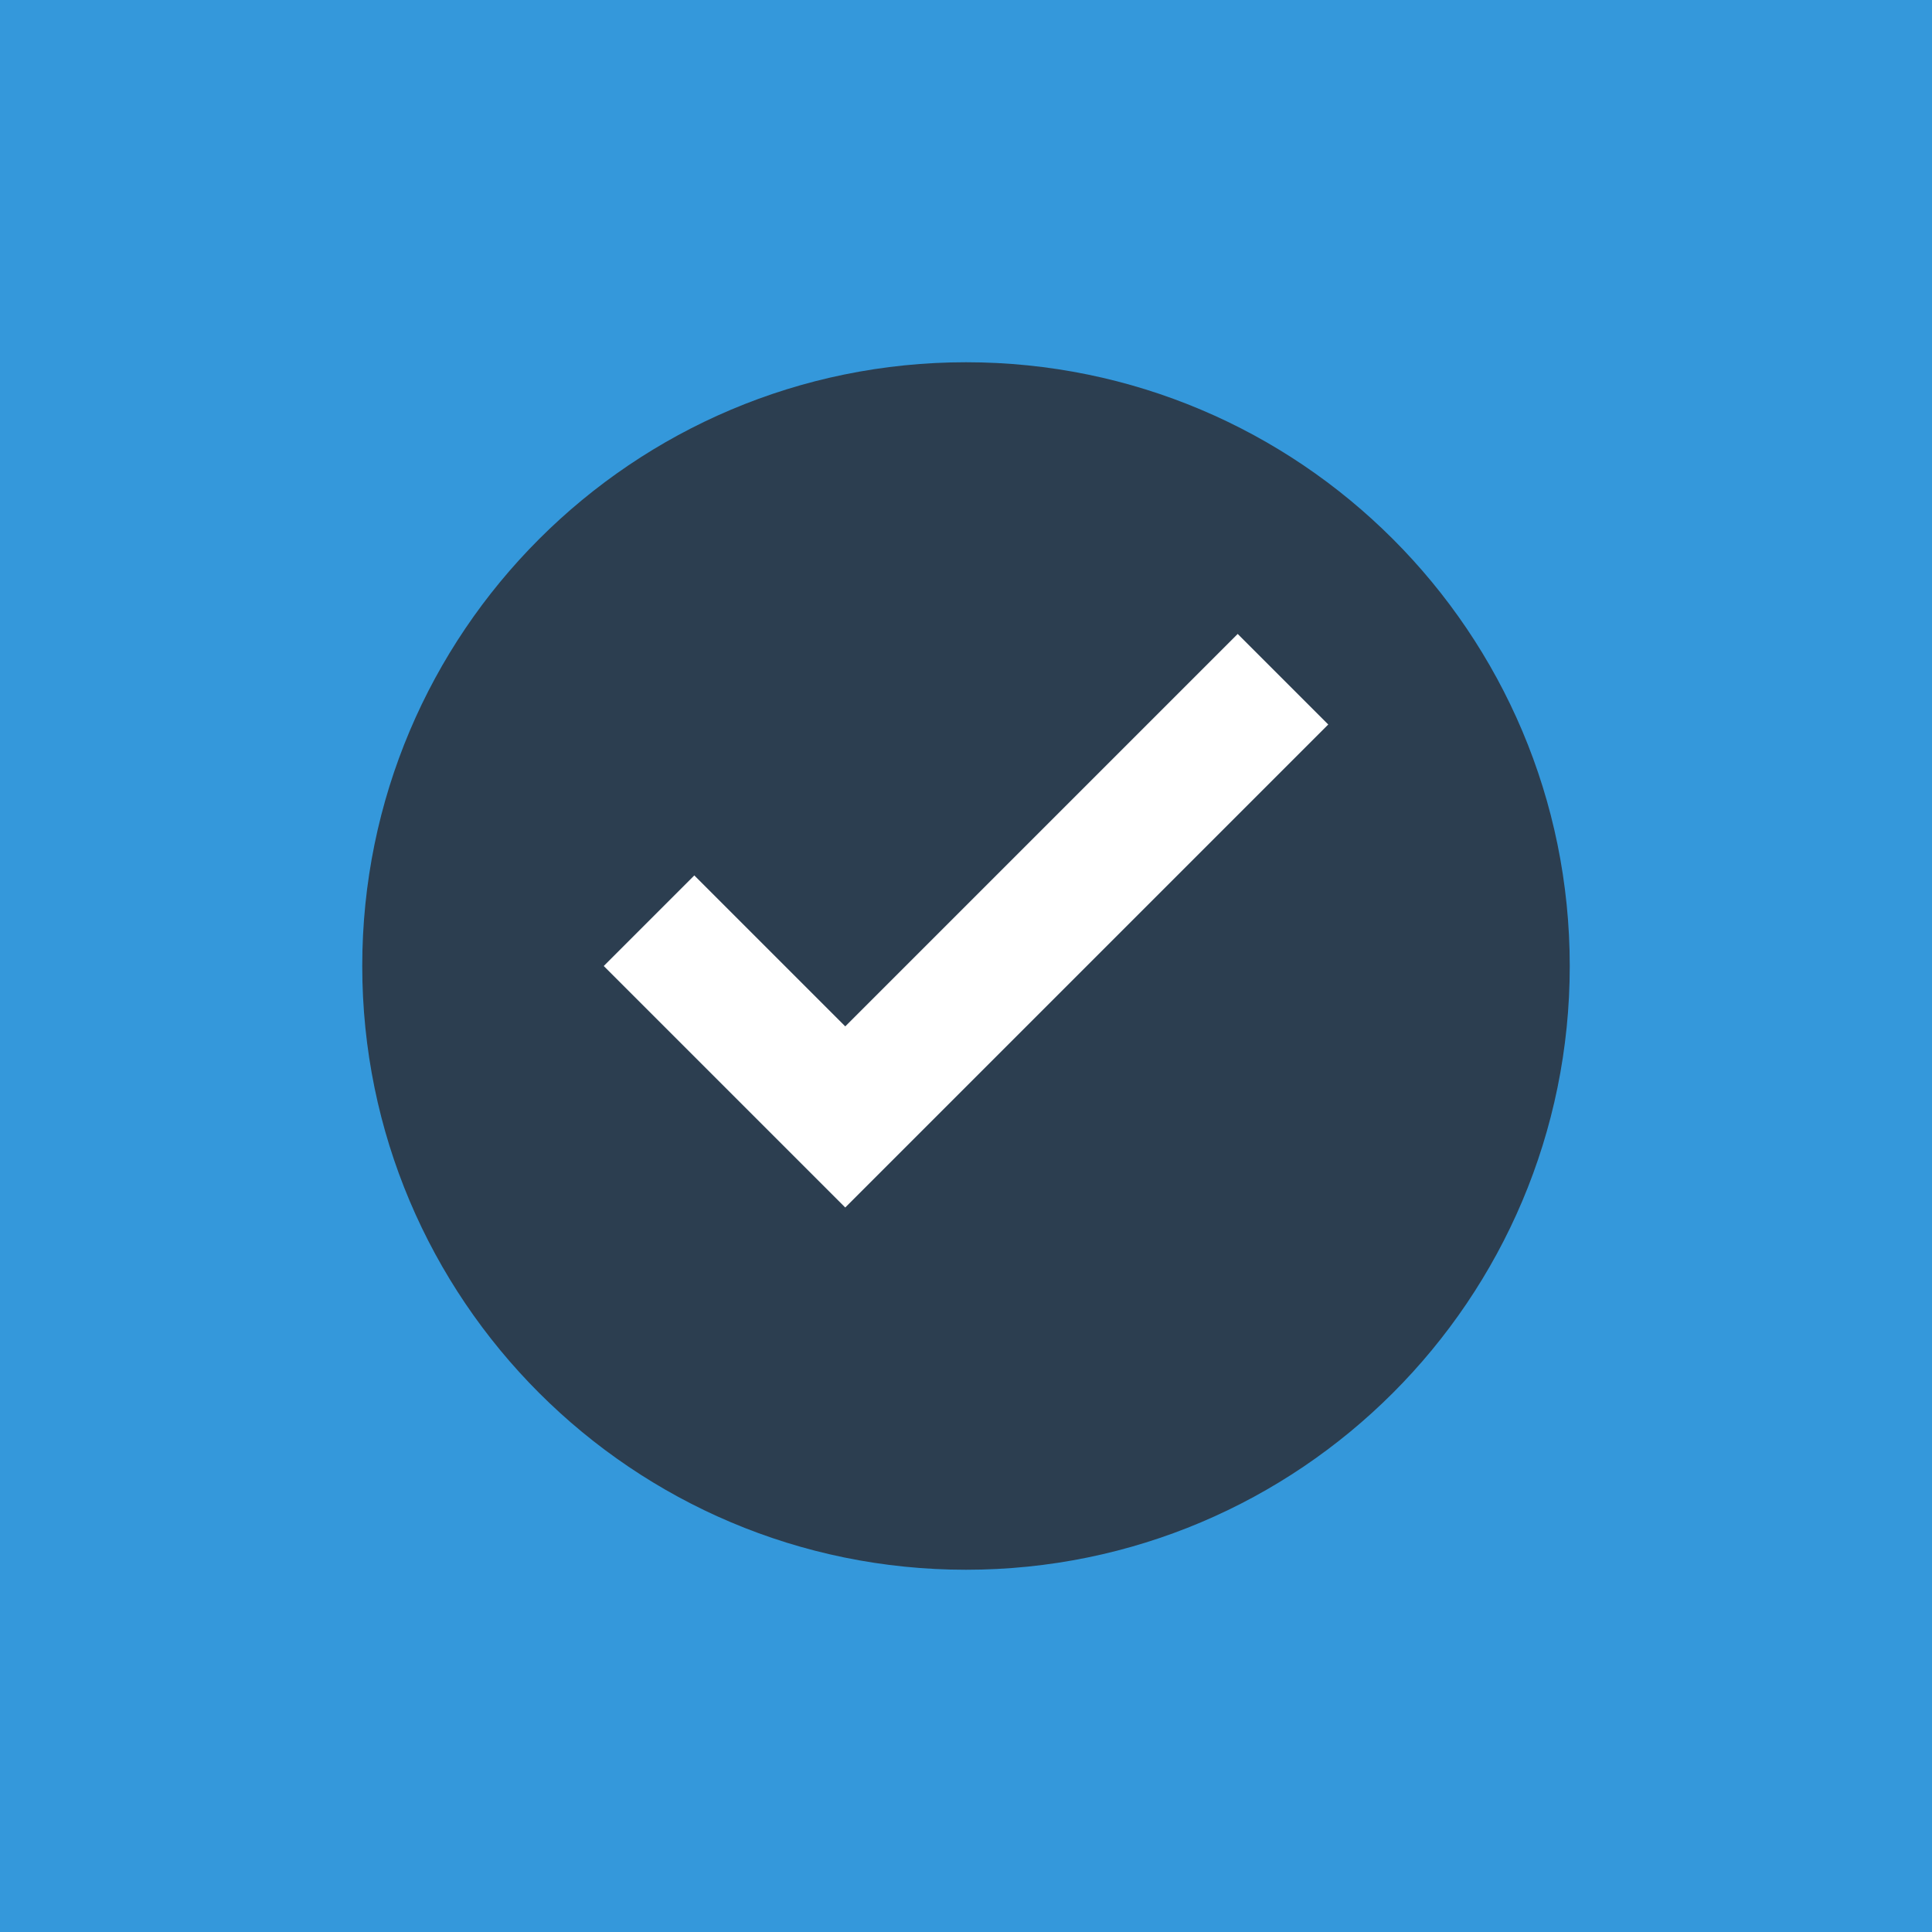 <?xml version="1.0" encoding="UTF-8" standalone="no"?>
<svg width="1024" height="1024" viewBox="0 0 1024 1024" fill="none" xmlns="http://www.w3.org/2000/svg">
  <rect width="1024" height="1024" fill="#3498db"/>
  <path d="M512 832C688.731 832 832 688.731 832 512C832 335.269 688.731 192 512 192C335.269 192 192 335.269 192 512C192 688.731 335.269 832 512 832Z" fill="#2c3e50"/>
  <path d="M448 640L320 512L368 464L448 544L656 336L704 384L448 640Z" fill="white"/>
</svg>
